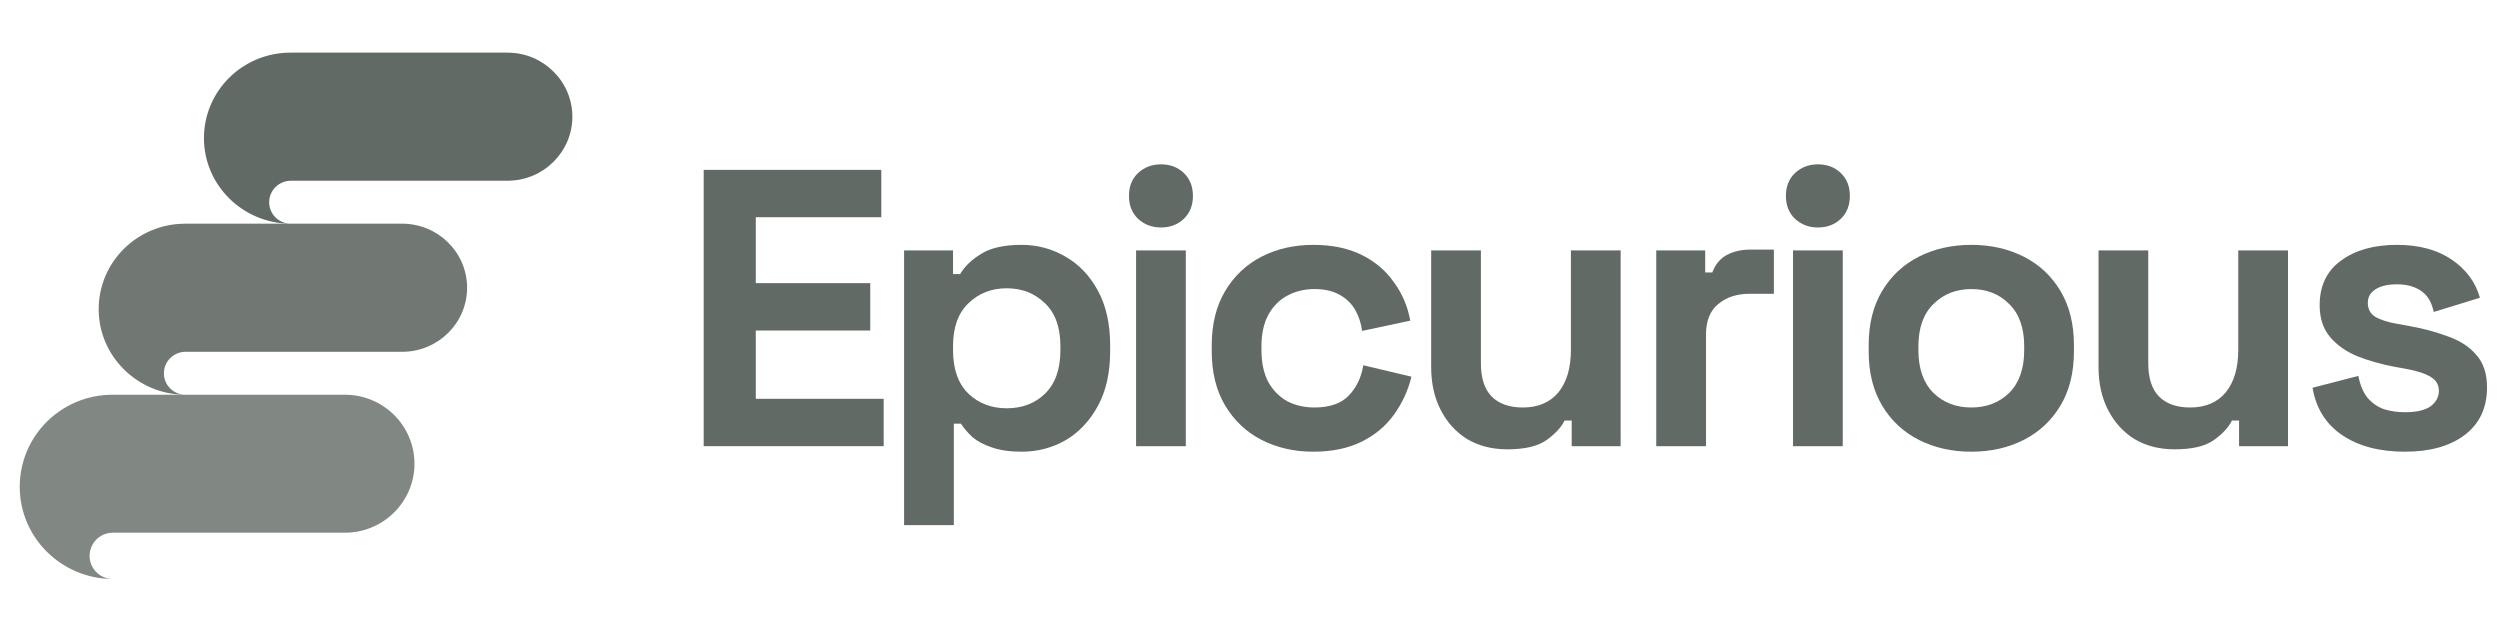 <svg width="190" height="48" viewBox="0 0 190 48" fill="none" xmlns="http://www.w3.org/2000/svg">
<path d="M22.08 4C18.44 4 15.5 6.904 15.5 10.5C15.5 14.068 18.44 16.972 22.052 17C21.156 16.972 20.456 16.253 20.456 15.368C20.456 14.483 21.184 13.736 22.108 13.736C26.028 13.736 34.736 13.736 38.572 13.736C41.288 13.736 43.5 11.551 43.5 8.868C43.5 6.185 41.288 4 38.572 4L22.08 4Z" fill="#626A65"/>
<path opacity="0.9" d="M14.08 17C10.44 17 7.5 19.904 7.5 23.5C7.5 27.068 10.44 29.972 14.052 30C13.156 29.972 12.456 29.253 12.456 28.368C12.456 27.483 13.184 26.736 14.108 26.736C18.028 26.736 26.736 26.736 30.572 26.736C33.288 26.736 35.5 24.551 35.5 21.868C35.5 19.185 33.288 17 30.572 17L14.08 17Z" fill="#626A65"/>
<path opacity="0.8" d="M8.55 30C4.65 30 1.5 33.128 1.5 37C1.5 40.843 4.65 43.97 8.52 44C7.56 43.97 6.81 43.196 6.81 42.242C6.81 41.289 7.59 40.485 8.58 40.485C12.78 40.485 22.11 40.485 26.22 40.485C29.13 40.485 31.5 38.132 31.5 35.243C31.5 32.353 29.13 30 26.22 30L8.55 30Z" fill="#626A65"/>
<path d="M53.48 33.909V12.909H66.98V16.509H57.44V21.519H66.14V25.119H57.44V30.309H67.16V33.909H53.48Z" fill="#626A65"/>
<path d="M68.711 39.909V19.029H72.431V20.829H72.971C73.311 20.249 73.841 19.739 74.561 19.299C75.281 18.839 76.311 18.609 77.651 18.609C78.851 18.609 79.961 18.909 80.981 19.509C82.001 20.089 82.821 20.949 83.441 22.089C84.061 23.229 84.371 24.609 84.371 26.229V26.709C84.371 28.329 84.061 29.709 83.441 30.849C82.821 31.989 82.001 32.859 80.981 33.459C79.961 34.039 78.851 34.329 77.651 34.329C76.751 34.329 75.991 34.219 75.371 33.999C74.771 33.799 74.281 33.539 73.901 33.219C73.541 32.879 73.251 32.539 73.031 32.199H72.491V39.909H68.711ZM76.511 31.029C77.691 31.029 78.661 30.659 79.421 29.919C80.201 29.159 80.591 28.059 80.591 26.619V26.319C80.591 24.879 80.201 23.789 79.421 23.049C78.641 22.289 77.671 21.909 76.511 21.909C75.351 21.909 74.381 22.289 73.601 23.049C72.821 23.789 72.431 24.879 72.431 26.319V26.619C72.431 28.059 72.821 29.159 73.601 29.919C74.381 30.659 75.351 31.029 76.511 31.029Z" fill="#626A65"/>
<path d="M86.342 33.909V19.029H90.122V33.909H86.342ZM88.232 17.289C87.552 17.289 86.972 17.069 86.492 16.629C86.032 16.189 85.802 15.609 85.802 14.889C85.802 14.169 86.032 13.589 86.492 13.149C86.972 12.709 87.552 12.489 88.232 12.489C88.932 12.489 89.512 12.709 89.972 13.149C90.432 13.589 90.662 14.169 90.662 14.889C90.662 15.609 90.432 16.189 89.972 16.629C89.512 17.069 88.932 17.289 88.232 17.289Z" fill="#626A65"/>
<path d="M99.801 34.329C98.361 34.329 97.051 34.029 95.871 33.429C94.711 32.829 93.791 31.959 93.111 30.819C92.431 29.679 92.091 28.299 92.091 26.679V26.259C92.091 24.639 92.431 23.259 93.111 22.119C93.791 20.979 94.711 20.109 95.871 19.509C97.051 18.909 98.361 18.609 99.801 18.609C101.221 18.609 102.441 18.859 103.461 19.359C104.481 19.859 105.301 20.549 105.921 21.429C106.561 22.289 106.981 23.269 107.181 24.369L103.521 25.149C103.441 24.549 103.261 24.009 102.981 23.529C102.701 23.049 102.301 22.669 101.781 22.389C101.281 22.109 100.651 21.969 99.891 21.969C99.131 21.969 98.441 22.139 97.821 22.479C97.221 22.799 96.741 23.289 96.381 23.949C96.041 24.589 95.871 25.379 95.871 26.319V26.619C95.871 27.559 96.041 28.359 96.381 29.019C96.741 29.659 97.221 30.149 97.821 30.489C98.441 30.809 99.131 30.969 99.891 30.969C101.031 30.969 101.891 30.679 102.471 30.099C103.071 29.499 103.451 28.719 103.611 27.759L107.271 28.629C107.011 29.689 106.561 30.659 105.921 31.539C105.301 32.399 104.481 33.079 103.461 33.579C102.441 34.079 101.221 34.329 99.801 34.329Z" fill="#626A65"/>
<path d="M114.559 34.149C113.399 34.149 112.379 33.889 111.499 33.369C110.639 32.829 109.969 32.089 109.489 31.149C109.009 30.209 108.769 29.129 108.769 27.909V19.029H112.549V27.609C112.549 28.729 112.819 29.569 113.359 30.129C113.919 30.689 114.709 30.969 115.729 30.969C116.889 30.969 117.789 30.589 118.429 29.829C119.069 29.049 119.389 27.969 119.389 26.589V19.029H123.169V33.909H119.449V31.959H118.909C118.669 32.459 118.219 32.949 117.559 33.429C116.899 33.909 115.899 34.149 114.559 34.149Z" fill="#626A65"/>
<path d="M125.875 33.909V19.029H129.595V20.709H130.135C130.355 20.109 130.715 19.669 131.215 19.389C131.735 19.109 132.335 18.969 133.015 18.969H134.815V22.329H132.955C131.995 22.329 131.205 22.589 130.585 23.109C129.965 23.609 129.655 24.389 129.655 25.449V33.909H125.875Z" fill="#626A65"/>
<path d="M136.27 33.909V19.029H140.05V33.909H136.27ZM138.16 17.289C137.48 17.289 136.9 17.069 136.42 16.629C135.96 16.189 135.73 15.609 135.73 14.889C135.73 14.169 135.96 13.589 136.42 13.149C136.9 12.709 137.48 12.489 138.16 12.489C138.86 12.489 139.44 12.709 139.9 13.149C140.36 13.589 140.59 14.169 140.59 14.889C140.59 15.609 140.36 16.189 139.9 16.629C139.44 17.069 138.86 17.289 138.16 17.289Z" fill="#626A65"/>
<path d="M149.819 34.329C148.339 34.329 147.009 34.029 145.829 33.429C144.649 32.829 143.719 31.959 143.039 30.819C142.359 29.679 142.019 28.309 142.019 26.709V26.229C142.019 24.629 142.359 23.259 143.039 22.119C143.719 20.979 144.649 20.109 145.829 19.509C147.009 18.909 148.339 18.609 149.819 18.609C151.299 18.609 152.629 18.909 153.809 19.509C154.989 20.109 155.919 20.979 156.599 22.119C157.279 23.259 157.619 24.629 157.619 26.229V26.709C157.619 28.309 157.279 29.679 156.599 30.819C155.919 31.959 154.989 32.829 153.809 33.429C152.629 34.029 151.299 34.329 149.819 34.329ZM149.819 30.969C150.979 30.969 151.939 30.599 152.699 29.859C153.459 29.099 153.839 28.019 153.839 26.619V26.319C153.839 24.919 153.459 23.849 152.699 23.109C151.959 22.349 150.999 21.969 149.819 21.969C148.659 21.969 147.699 22.349 146.939 23.109C146.179 23.849 145.799 24.919 145.799 26.319V26.619C145.799 28.019 146.179 29.099 146.939 29.859C147.699 30.599 148.659 30.969 149.819 30.969Z" fill="#626A65"/>
<path d="M165.278 34.149C164.118 34.149 163.098 33.889 162.218 33.369C161.358 32.829 160.688 32.089 160.208 31.149C159.728 30.209 159.488 29.129 159.488 27.909V19.029H163.268V27.609C163.268 28.729 163.538 29.569 164.078 30.129C164.638 30.689 165.428 30.969 166.448 30.969C167.608 30.969 168.508 30.589 169.148 29.829C169.788 29.049 170.108 27.969 170.108 26.589V19.029H173.888V33.909H170.168V31.959H169.628C169.388 32.459 168.938 32.949 168.278 33.429C167.618 33.909 166.618 34.149 165.278 34.149Z" fill="#626A65"/>
<path d="M182.774 34.329C180.834 34.329 179.244 33.909 178.004 33.069C176.764 32.229 176.014 31.029 175.754 29.469L179.234 28.569C179.374 29.269 179.604 29.819 179.924 30.219C180.264 30.619 180.674 30.909 181.154 31.089C181.654 31.249 182.194 31.329 182.774 31.329C183.654 31.329 184.304 31.179 184.724 30.879C185.144 30.559 185.354 30.169 185.354 29.709C185.354 29.249 185.154 28.899 184.754 28.659C184.354 28.399 183.714 28.189 182.834 28.029L181.994 27.879C180.954 27.679 180.004 27.409 179.144 27.069C178.284 26.709 177.594 26.219 177.074 25.599C176.554 24.979 176.294 24.179 176.294 23.199C176.294 21.719 176.834 20.589 177.914 19.809C178.994 19.009 180.414 18.609 182.174 18.609C183.834 18.609 185.214 18.979 186.314 19.719C187.414 20.459 188.134 21.429 188.474 22.629L184.964 23.709C184.804 22.949 184.474 22.409 183.974 22.089C183.494 21.769 182.894 21.609 182.174 21.609C181.454 21.609 180.904 21.739 180.524 21.999C180.144 22.239 179.954 22.579 179.954 23.019C179.954 23.499 180.154 23.859 180.554 24.099C180.954 24.319 181.494 24.489 182.174 24.609L183.014 24.759C184.134 24.959 185.144 25.229 186.044 25.569C186.964 25.889 187.684 26.359 188.204 26.979C188.744 27.579 189.014 28.399 189.014 29.439C189.014 30.999 188.444 32.209 187.304 33.069C186.184 33.909 184.674 34.329 182.774 34.329Z" fill="#626A65"/>
</svg>
